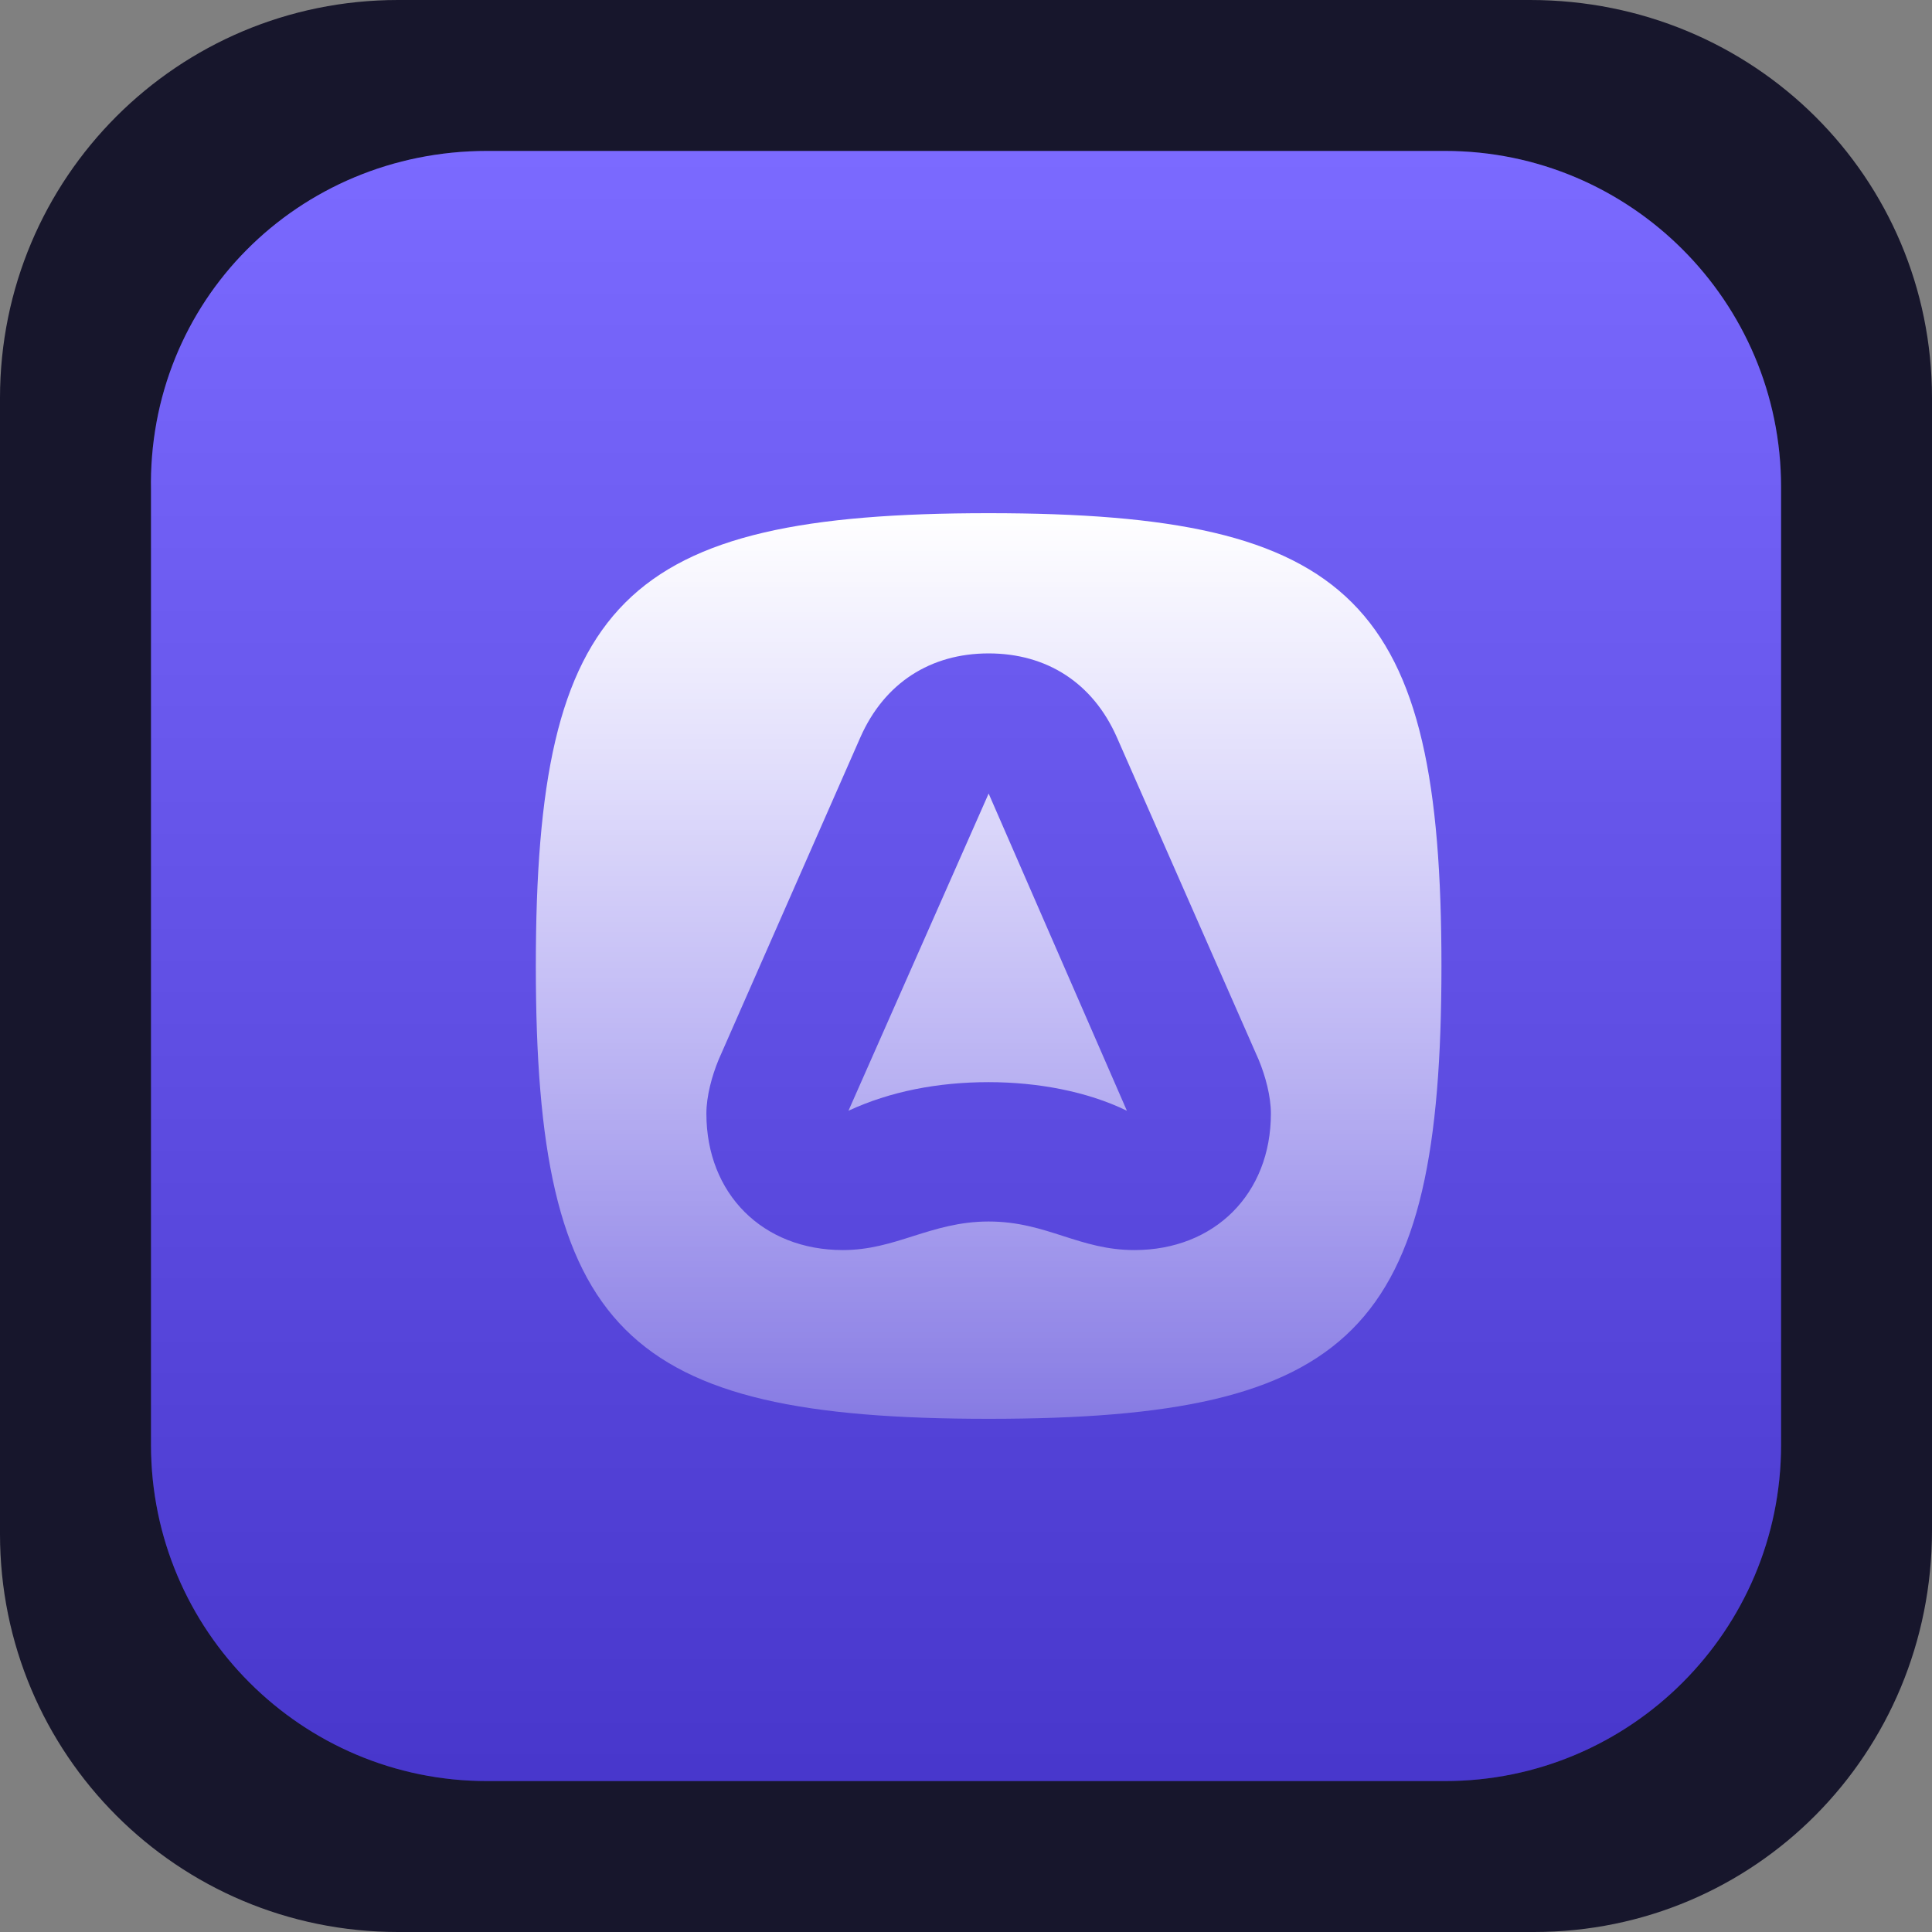 <svg width="256" height="256" viewBox="0 0 256 256" fill="none" xmlns="http://www.w3.org/2000/svg">
<rect x="0" y="0" width="256" height="256" fill="#808080" stroke="none"/>
<path d="M52.736 0H202.752C232.448 0 256 23.552 256 52.736V202.752C256 232.448 232.448 256 203.264 256H52.736C23.552 256 0 232.448 0 203.264V52.736C0 23.552 23.552 0 52.736 0Z" fill="#17162C"/>
<path d="M64.538 20H191.471C216.039 20 236 39.962 236 64.531V191.469C236 216.038 216.039 236 191.471 236H64.538C39.971 236 20.01 216.038 20.01 191.469V65.043C19.498 39.962 39.459 20 64.538 20Z" fill="#5A45FF"/>
<path d="M64.538 20H191.471C216.039 20 236 39.962 236 64.531V191.469C236 216.038 216.039 236 191.471 236H64.538C39.971 236 20.01 216.038 20.01 191.469V65.043C19.498 39.962 39.459 20 64.538 20Z" fill="url(#paint0_linear_52_190)"/>
<path d="M71 128C71 176.4 82.6 188 131 188C179.4 188 191 176.4 191 128C191 79.6 179.4 68 131 68C82.6 68 71 79.6 71 128ZM95.2 140.46L114.01 97.685C117.19 90.49 123.3 86.58 131 86.58C138.7 86.58 144.81 90.485 147.99 97.695L166.8 140.465C167.66 142.555 168.4 145.23 168.4 147.555C168.4 158.18 160.94 165.64 150.315 165.64C146.685 165.64 143.815 164.725 140.9 163.79C137.915 162.83 134.885 161.855 131 161.855C127.15 161.855 124.05 162.83 121.02 163.785C118.07 164.725 115.18 165.64 111.685 165.64C101.06 165.64 93.6 158.18 93.6 147.555C93.6 145.23 94.34 142.555 95.2 140.465V140.46ZM131 105.15L112.425 147.18C117.935 144.62 124.28 143.39 131 143.39C137.485 143.39 144.065 144.62 149.32 147.18L131 105.15Z" fill="url(#paint1_linear_52_190)"/>
<defs>
<linearGradient id="paint0_linear_52_190" x1="128.005" y1="20" x2="128.005" y2="236.717" gradientUnits="userSpaceOnUse">
<stop stop-color="white" stop-opacity="0.2"/>
<stop offset="0.99" stop-opacity="0.2"/>
</linearGradient>
<linearGradient id="paint1_linear_52_190" x1="131" y1="68" x2="131" y2="188" gradientUnits="userSpaceOnUse">
<stop stop-color="white"/>
<stop offset="1" stop-color="white" stop-opacity="0.3"/>
</linearGradient>
</defs>
</svg>
